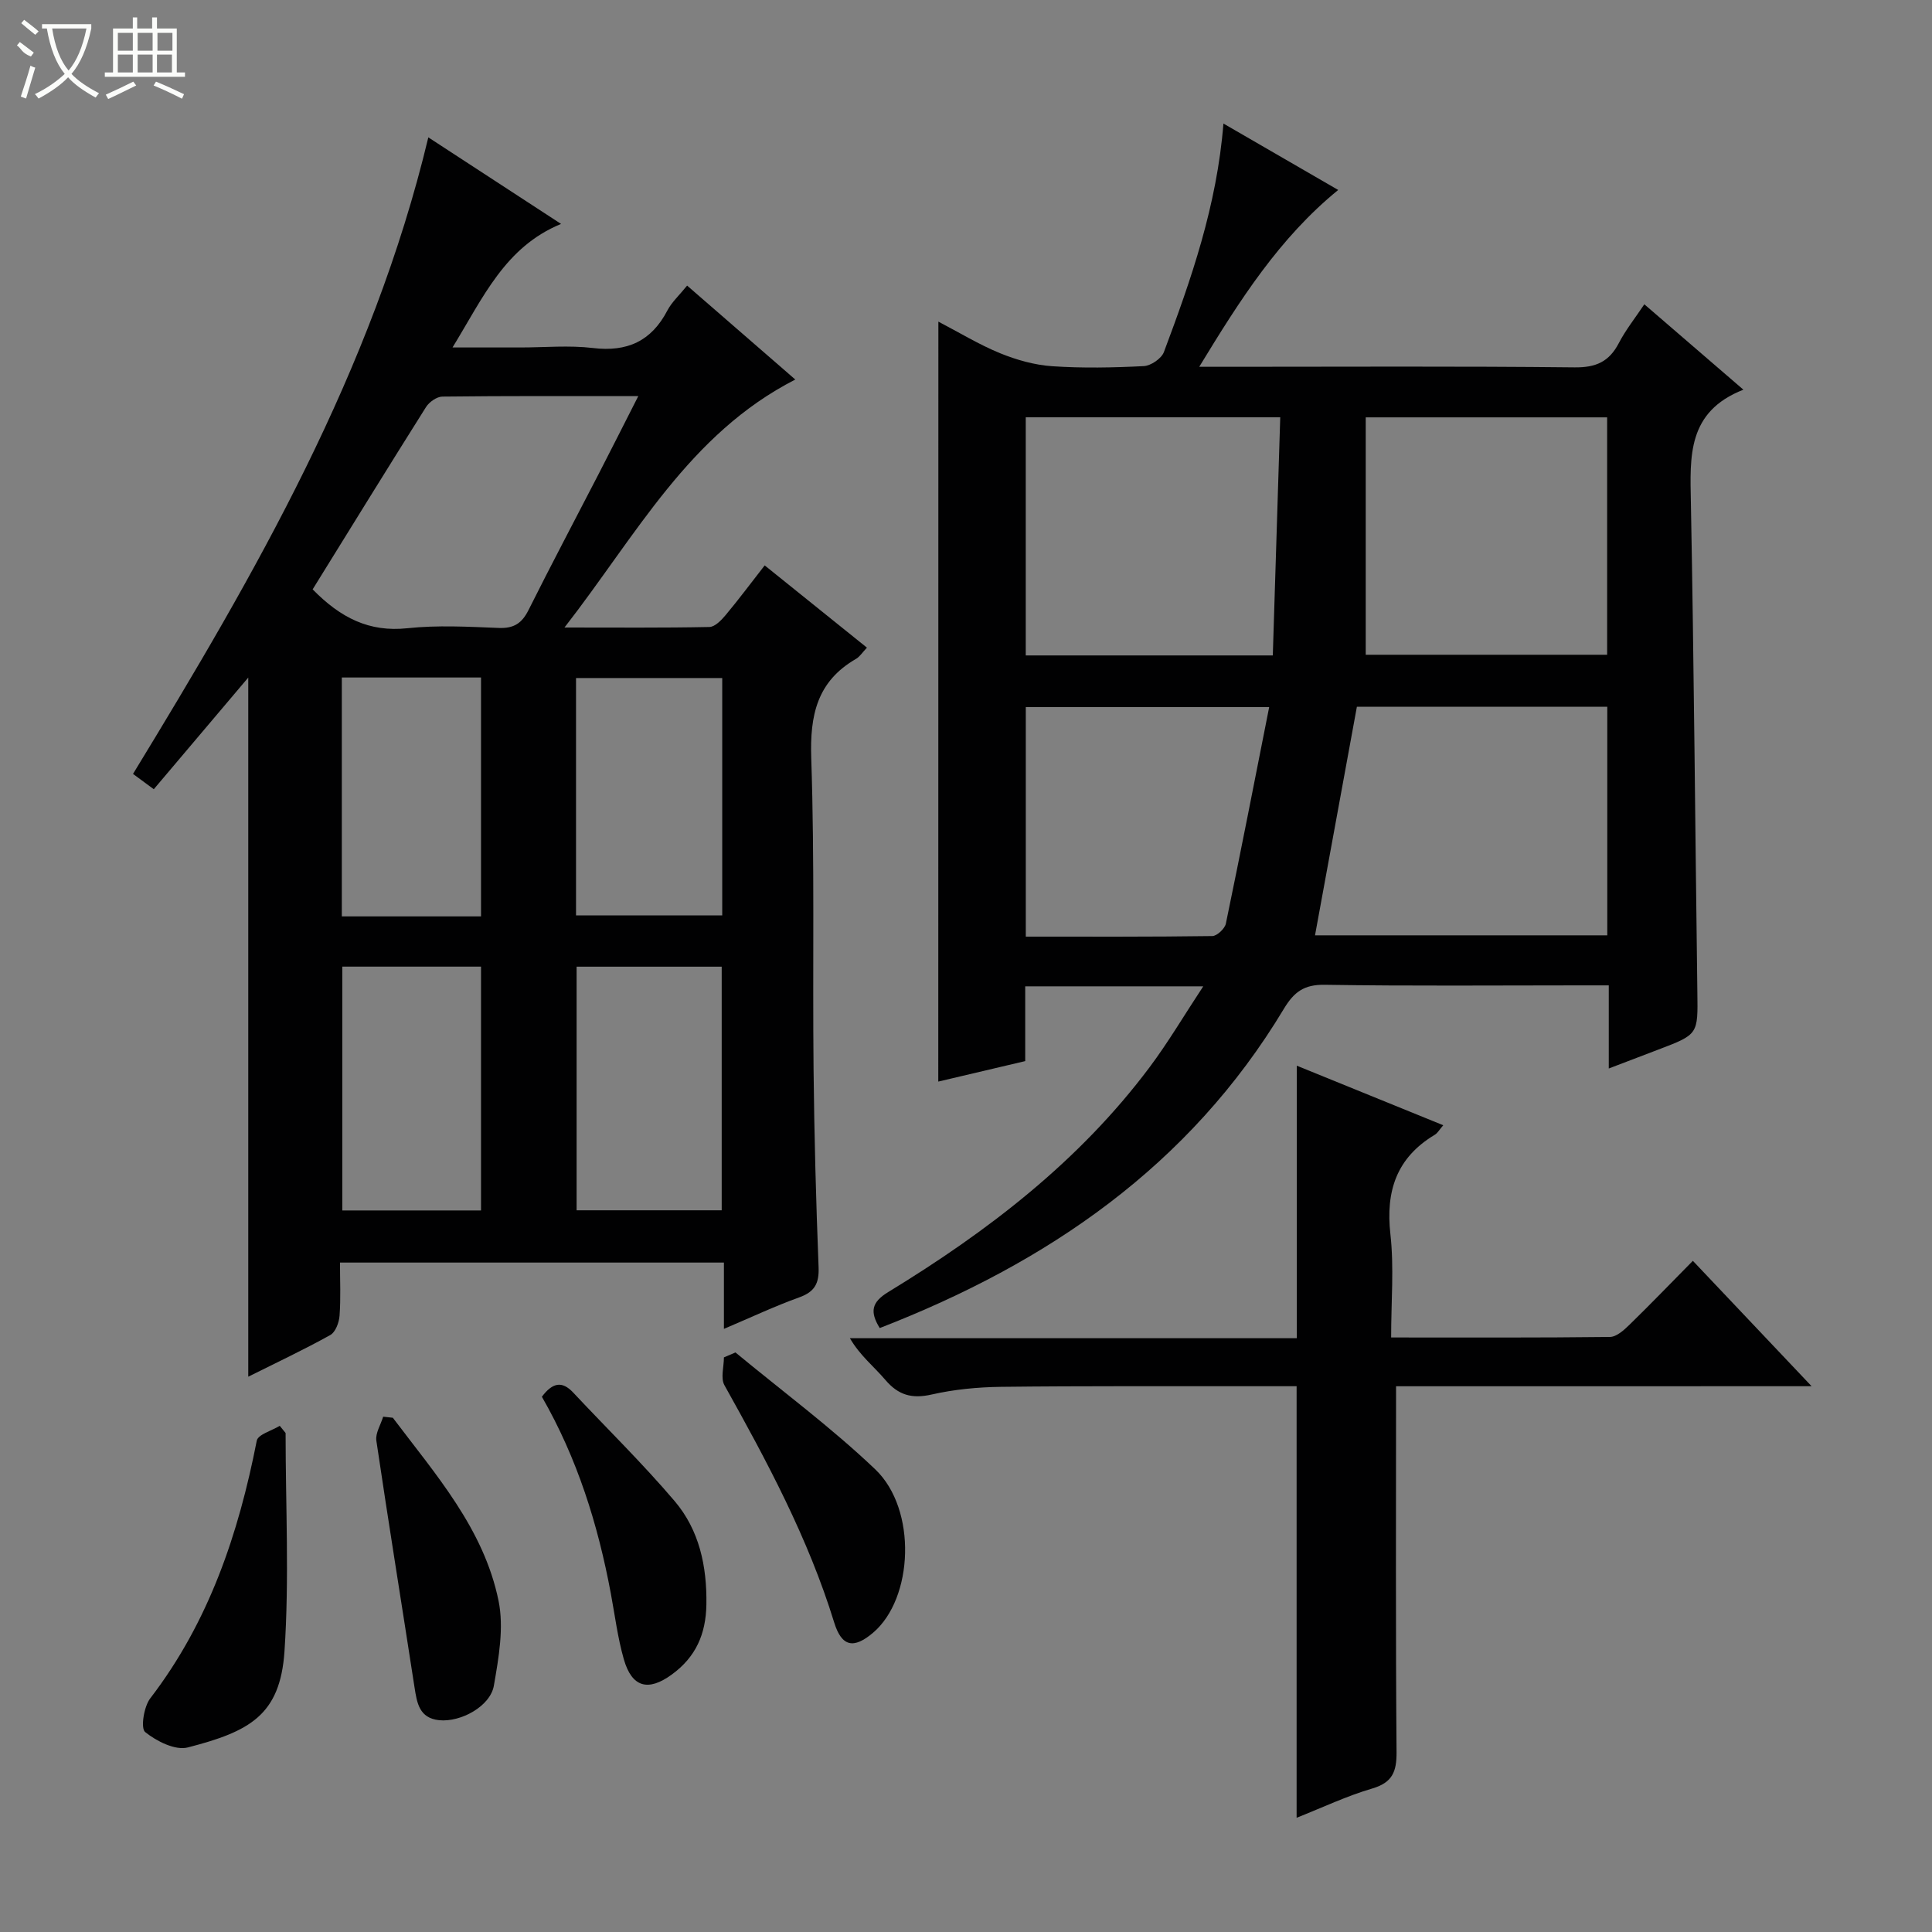 <svg enable-background="new 0 0 400 400" viewBox="0 0 400 400" xmlns="http://www.w3.org/2000/svg"><rect x="0" y="0" width="400" height="400" fill="#808080" stroke="none"/><g fill="#010102"><path d="m88.68 28.44c9.49 6.19 18.37 11.98 27.48 17.92-11.59 4.77-16.08 15.15-22.47 25.58h14.07c5 0 10.05-.48 14.98.11 7.12.86 12.12-1.41 15.44-7.78.9-1.72 2.44-3.11 4.08-5.14 7.43 6.45 14.75 12.8 22.4 19.45-22.02 11.26-32.87 32.17-47.79 51.34 10.9 0 20.46.09 30-.11 1.16-.02 2.49-1.42 3.38-2.48 2.75-3.29 5.31-6.74 8.07-10.27 7.22 5.8 14.06 11.31 21.17 17.03-.95 1-1.49 1.88-2.27 2.33-8.06 4.65-9.56 11.65-9.26 20.56.72 21.47.26 42.97.48 64.46.14 13.64.51 27.28 1.04 40.91.13 3.34-.77 5.09-3.99 6.25-5.12 1.84-10.06 4.18-15.61 6.53 0-4.83 0-9.09 0-13.73-26.57 0-52.76 0-79.49 0 0 3.76.18 7.4-.09 11.01-.1 1.4-.84 3.39-1.91 3.99-5.48 3.05-11.17 5.72-16.99 8.63 0-48.6 0-96.75 0-144.75-6.35 7.5-12.91 15.26-19.56 23.12-1.71-1.26-2.88-2.12-4.3-3.17 25.31-41.5 49.53-83.3 61.14-131.79zm-23.95 93.58c5.8 5.92 11.72 8.89 19.6 8.05 6.25-.67 12.64-.31 18.95-.06 3.11.12 4.78-.97 6.14-3.7 4.75-9.5 9.73-18.89 14.6-28.33 2.64-5.11 5.22-10.26 8.13-15.97-14.02 0-27.29-.06-40.56.1-1.16.01-2.73 1.12-3.39 2.17-7.87 12.48-15.61 25.06-23.47 37.74zm54.65 78.12v50.44h30.04c0-17.02 0-33.68 0-50.44-10.18 0-19.96 0-30.04 0zm-.12-10.62h30.27c0-16.63 0-32.84 0-49.14-10.31 0-20.32 0-30.27 0zm-48.39 10.61v50.48h28.72c0-17.03 0-33.74 0-50.48-9.71 0-19.03 0-28.72 0zm28.72-10.4c0-16.9 0-33.24 0-49.46-9.83 0-19.24 0-28.82 0v49.46z"/><path d="m194.28 66.59c4.32 2.25 8.39 4.74 12.75 6.53 3.41 1.39 7.14 2.45 10.79 2.7 6.3.43 12.66.3 18.98-.02 1.47-.07 3.66-1.56 4.17-2.9 5.65-15.08 10.97-30.28 12.33-47.32 8 4.63 15.69 9.09 23.76 13.75-12.19 9.95-20.31 22.71-28.77 36.61h6.23c23.83 0 47.65-.14 71.48.12 4.42.05 7.15-1.17 9.15-5.01 1.45-2.78 3.44-5.27 5.29-8.05 6.65 5.73 13.17 11.35 20.51 17.68-11.66 4.57-11.05 13.83-10.87 23.37.64 33.8.89 67.6 1.34 101.4.12 8.7.21 8.7-8.04 11.84-3.23 1.23-6.46 2.47-10.3 3.93 0-5.89 0-11.27 0-17.21-2.26 0-4.04 0-5.82 0-17.66 0-35.33.16-52.98-.12-4.28-.07-6.37 1.47-8.49 5.01-19.54 32.5-48.91 52.59-83.65 66.06-2.09-3.39-1.68-5.35 1.73-7.44 20.59-12.55 39.57-27.08 54.16-46.59 3.84-5.13 7.1-10.68 11.09-16.72-12.97 0-24.72 0-36.86 0v15.48c-6.15 1.45-12.04 2.84-18 4.24.02-52.4.02-104.56.02-157.34zm138.49 79.73c-17.71 0-34.95 0-51.84 0-2.92 15.96-5.78 31.56-8.67 47.33h60.51c0-15.86 0-31.44 0-47.33zm-67.71-59.93c-18.09 0-35.42 0-52.69 0v49.31h51.15c.51-16.46 1.02-32.8 1.54-49.31zm17.7 49.17h49.98c0-16.62 0-32.87 0-49.15-16.61 0-32.95 0-49.98 0zm-19.99 10.84c-17.78 0-34.12 0-50.39 0v47.52c13.08 0 25.85.06 38.61-.12.98-.01 2.59-1.53 2.81-2.57 3.06-14.73 5.94-29.52 8.97-44.83z"/><path d="m289.04 287.01c0 25.81-.1 50.78.1 75.75.03 4.08-.87 6.31-5.06 7.54-5.21 1.52-10.17 3.89-15.63 6.05 0-29.92 0-59.37 0-89.35-3.32 0-6.78 0-10.23 0-17 .02-34-.07-50.99.13-4.8.06-9.68.53-14.34 1.59-4.1.93-6.91.13-9.6-3.04-2.33-2.74-5.23-5.01-7.33-8.62h92.53c0-19 0-37.4 0-56.42 9.94 4.04 19.86 8.08 30.32 12.33-.8.92-1.17 1.62-1.75 1.97-7.9 4.73-10.2 11.63-9.19 20.6.77 6.87.15 13.9.15 21.37 15.42 0 30.37.07 45.31-.11 1.36-.02 2.9-1.42 4.02-2.51 4.39-4.28 8.65-8.7 13.14-13.25 8.06 8.52 15.83 16.73 24.58 25.96-29.77.01-58.35.01-86.03.01z"/><path d="m59.13 296.69c0 15.07.78 30.19-.23 45.19-.89 13.24-7.22 16.61-20.02 19.91-2.6.67-6.48-1.29-8.83-3.19-.96-.78-.27-5.25 1.06-6.98 12.16-15.84 18.27-34.06 22.05-53.34.25-1.29 3.11-2.07 4.76-3.08.4.5.81.99 1.21 1.49z"/><path d="m152.27 280.01c9.69 8.02 19.85 15.54 28.94 24.2 8.71 8.3 7.91 26.74-.45 33.83-4 3.39-6.49 2.95-8.06-2.15-5.36-17.41-13.89-33.3-22.71-49.09-.83-1.48-.11-3.82-.11-5.77.8-.34 1.59-.68 2.39-1.02z"/><path d="m112.19 289.18c2.24-2.98 4.2-3.29 6.47-.88 7.02 7.49 14.38 14.68 21.02 22.49 5.1 6 6.7 13.48 6.57 21.41-.1 6.11-2.18 10.87-7.17 14.5-4.86 3.54-8.25 2.7-9.93-3.19-1.27-4.44-1.84-9.08-2.69-13.63-2.66-14.25-6.94-27.95-14.27-40.7z"/><path d="m81.33 293.53c8.85 11.74 18.84 22.98 21.89 37.9 1.14 5.58.03 11.8-.97 17.57-.75 4.29-6.88 7.6-11.32 7.15-4.13-.43-4.6-3.55-5.11-6.82-2.62-17.02-5.38-34.01-7.9-51.05-.23-1.55.91-3.31 1.41-4.97.67.08 1.33.15 2 .22z"/></g><path d="m6.4 11.7c-2-.8-1.9-1.6-2.9-2.3l.6-.7c.9.7 1.9 1.4 2.9 2.2zm-2.1 8.3c.7-2.1 1.4-4.2 2-6.4.2.1.6.3 1 .4-.7 2.3-1.3 4.4-1.9 6.4zm3-12.8c-1.1-.9-2.1-1.7-2.9-2.4l.6-.7c1 .8 2 1.5 3 2.4zm1.4-1.3v-.9h10.2v.9c-.9 4.2-2.3 7.3-4.1 9.4 1.3 1.4 3.2 2.7 5.7 4-.2.2-.4.5-.7.9-2.5-1.4-4.4-2.7-5.7-4.2-1.4 1.5-3.5 3-6.1 4.4 0 0 0 0-.1-.1-.3-.4-.5-.7-.7-.8 2.7-1.3 4.7-2.8 6.2-4.2-1.8-2.2-3-5.3-3.7-9.4zm9.2 0h-7.1c.6 3.8 1.7 6.7 3.4 8.7 1.7-2 2.9-4.8 3.7-8.7z" fill="#fbfcfa"/><path d="m31.6 3.6h.9v2.3h4.1v9.1h1.7v.9h-16.6v-.9h1.7v-9.1h4.1v-2.3h.9v2.3h3.1v-2.3zm-4 13.3.6.8c-1.9.9-3.8 1.9-5.8 2.8-.2-.3-.3-.6-.5-.9 2-.9 3.9-1.8 5.7-2.7zm-3.2-10.1v3.7h3.1v-3.7zm0 4.5v3.7h3.1v-3.7zm4.1-4.5v3.7h3.1v-3.7zm0 4.5v3.7h3.1v-3.7zm9.1 9.1c-2.1-1.1-4.1-2-5.8-2.7l.5-.8c2.2.9 4.1 1.8 5.8 2.6l-.4.9zm-1.9-13.6h-3.1v3.7h3.1zm-3.2 4.5v3.7h3.1v-3.7z" fill="#fbfcfa"/></svg>